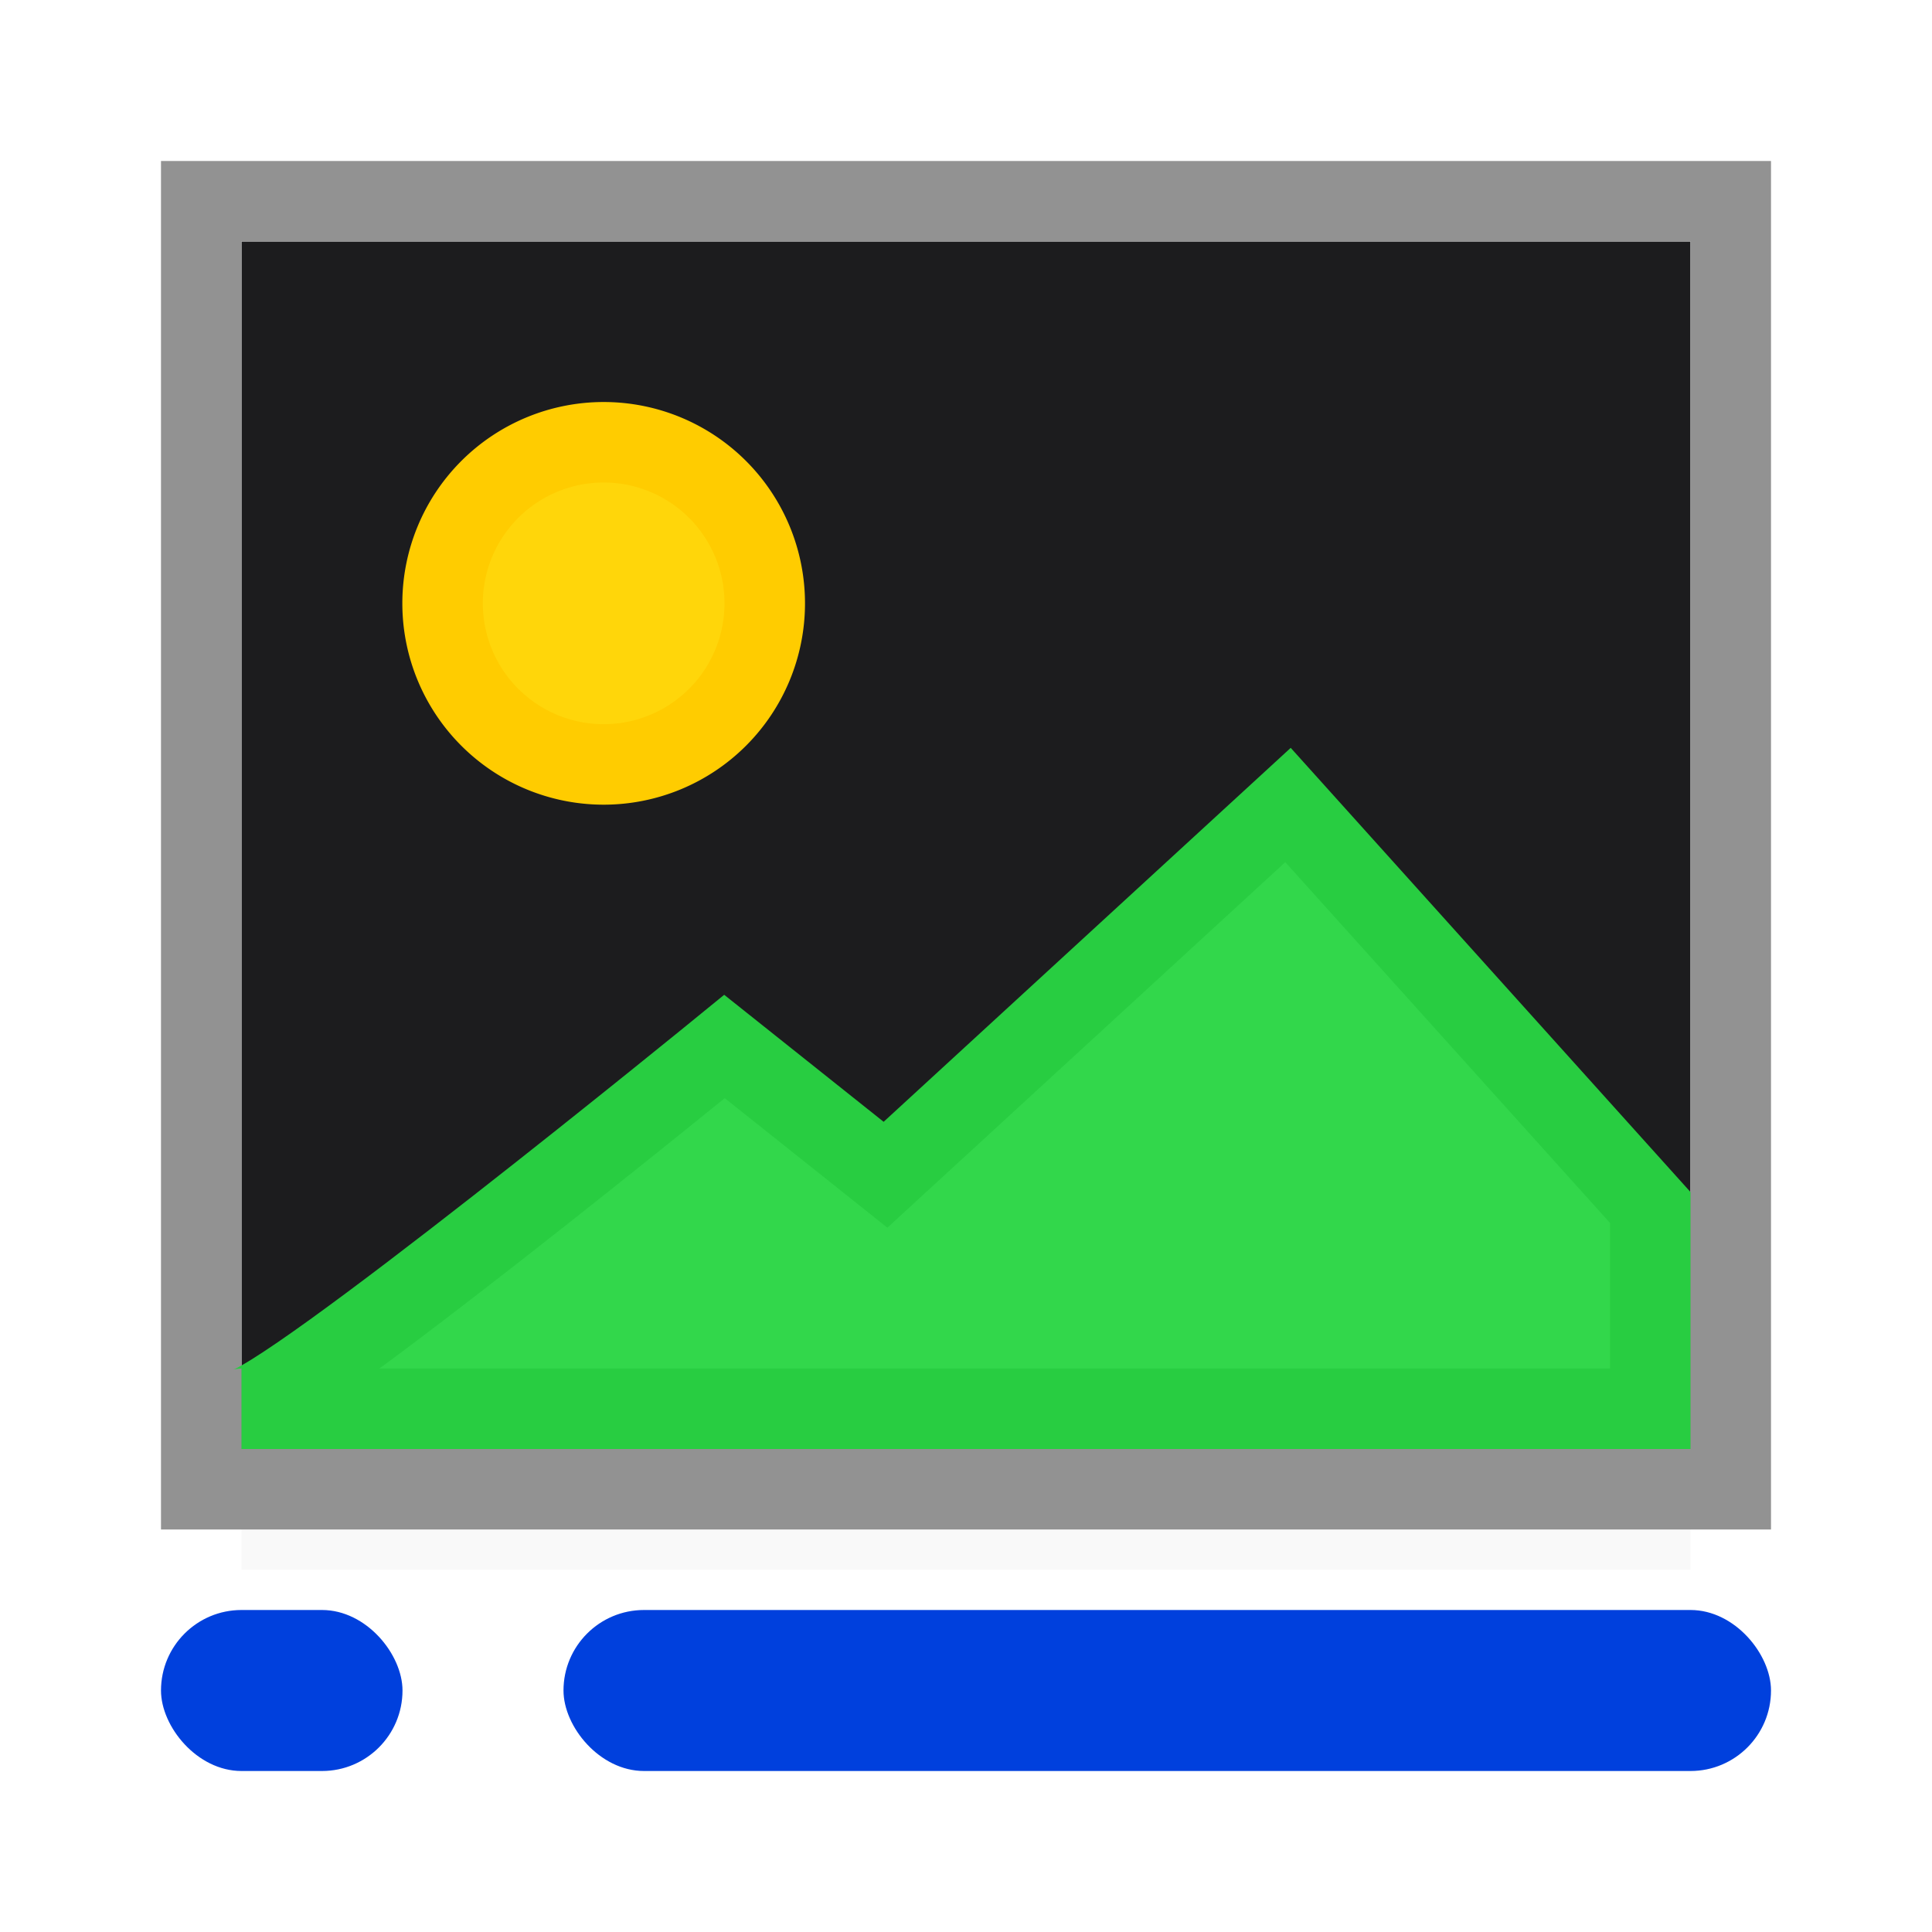 <svg viewBox="0 0 24 24" xmlns="http://www.w3.org/2000/svg" xmlns:xlink="http://www.w3.org/1999/xlink"><filter id="a" color-interpolation-filters="sRGB" height="1.095" width="1.097" x="-.049" y="-.047"><feGaussianBlur stdDeviation=".366"/></filter><linearGradient id="b" gradientTransform="translate(32 -5)" gradientUnits="userSpaceOnUse" x1="14" x2="13.797" y1="22" y2="2.136"><stop offset="0" stop-color="#0040dd"/><stop offset="1" stop-color="#0a84ff"/></linearGradient><linearGradient id="c" gradientUnits="userSpaceOnUse" x1="3" x2="3" xlink:href="#b" y1="22" y2="20"/><linearGradient id="d" gradientUnits="userSpaceOnUse" x1="14.5" x2="14.5" xlink:href="#b" y1="22" y2="20"/><path d="m3 16.941h18v2.559h-18z" filter="url(#a)" opacity=".15" stroke-width="1.015"/><path d="m3 3h18v15h-18z" fill="#1c1c1e"/><path d="m2 2v17h20v-17zm1 1h18v15h-18z" fill="#929292"/><path d="m9.5 7.495a2.001 2.001 0 0 1 -2.001 2.001 2.001 2.001 0 0 1 -2.001-2.001 2.001 2.001 0 0 1 2.001-2.001 2.001 2.001 0 0 1 2.001 2.001z" fill="#ffd60a" stroke="#fc0"/><path d="m3 17.5c.488 0 6-4.5 6-4.5l2 1.593 5-4.593 4.5 5v2.5z" fill="#32d74b" fill-rule="evenodd" stroke="#28cd41"/><rect fill="url(#c)" height="2" ry="1" width="3" x="2" y="20"/><rect fill="url(#d)" height="2" ry="1" width="15" x="7" y="20"/></svg>